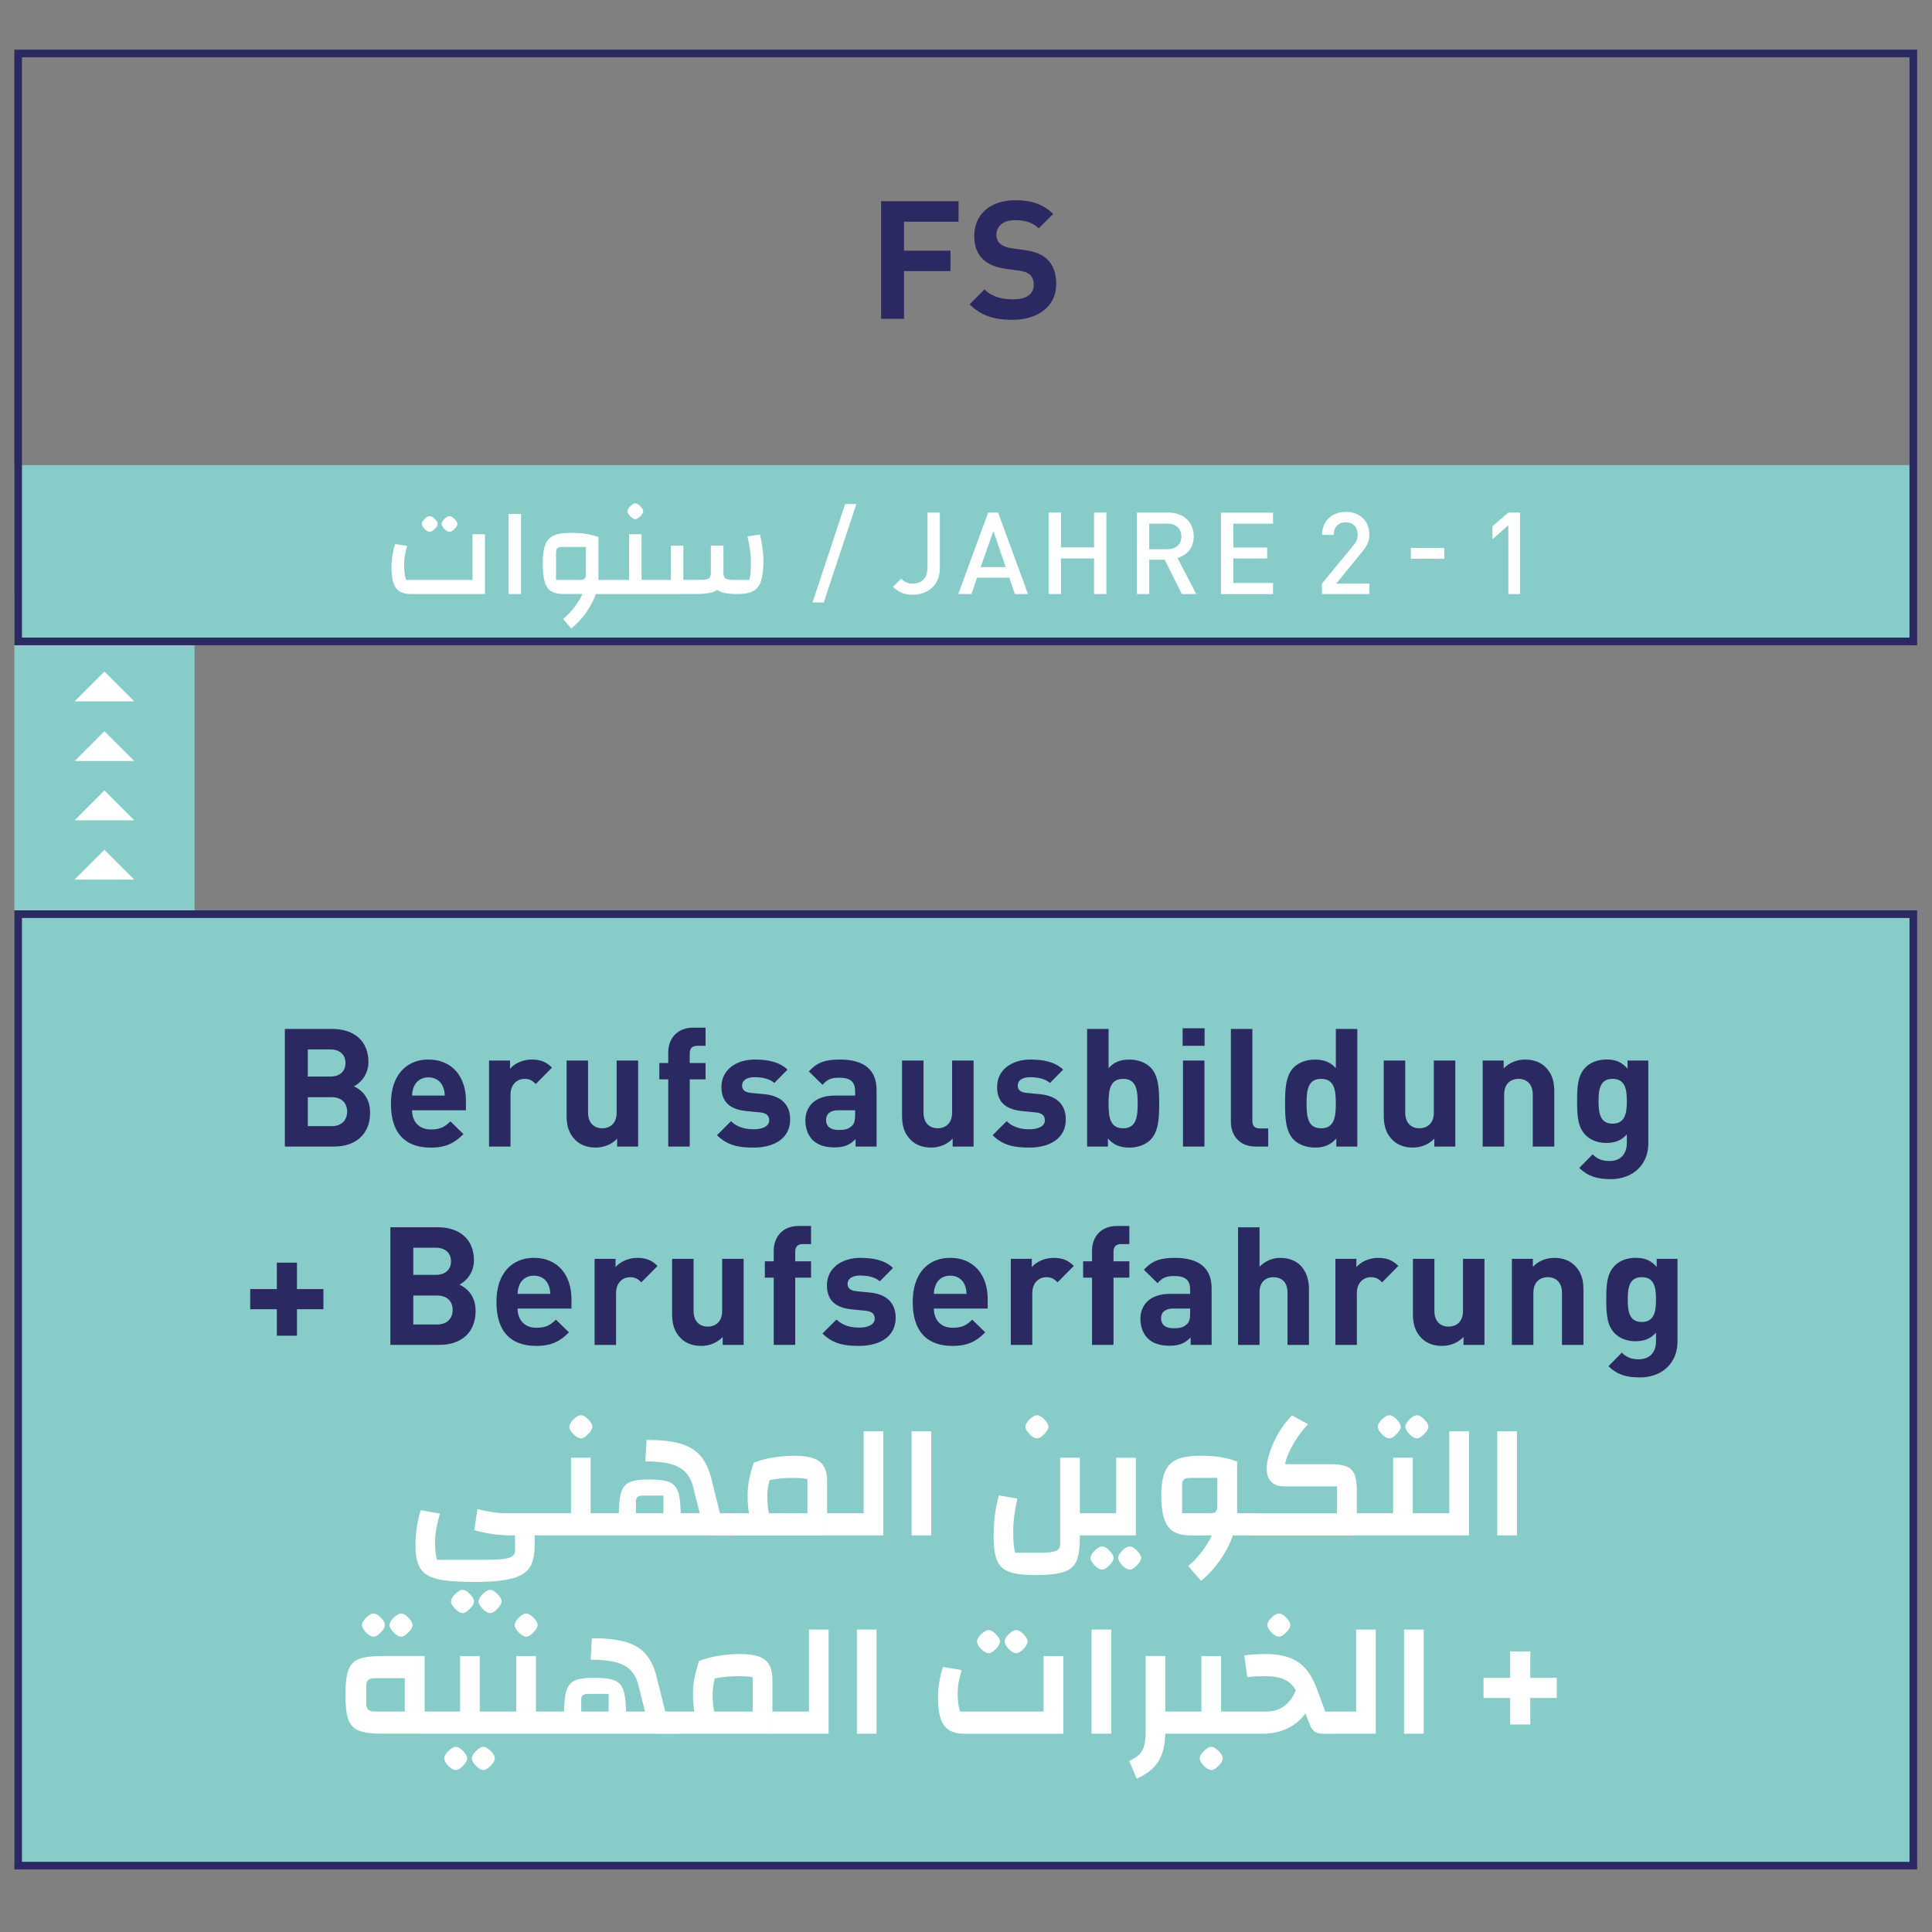 <?xml version="1.0" encoding="utf-8"?>
<!-- Generator: Adobe Illustrator 26.2.1, SVG Export Plug-In . SVG Version: 6.00 Build 0)  -->
<svg version="1.1" id="Ebene_1" xmlns="http://www.w3.org/2000/svg" xmlns:xlink="http://www.w3.org/1999/xlink" x="0px" y="0px"
	 viewBox="0 0 512 512" style="enable-background:new 0 0 512 512;" xml:space="preserve">
<rect x="0" y="0" width="512" height="512" fill="#808080" stroke="none"/>
<style type="text/css">
	.st0{fill:#6EC3BF;}
	.st1{fill:#A0D5D2;}
	.st2{fill:#87CCC8;}
	.st3{fill:#FFFFFF;}
	.st4{clip-path:url(#SVGID_00000024707670718182056690000010963798096022061244_);fill:#2B2961;}
	.st5{fill:#897DA2;}
	.st6{fill:#2B2961;}
	.st7{clip-path:url(#SVGID_00000118359180159837903840000018409092405431401133_);fill:#FFFFFF;}
	.st8{clip-path:url(#SVGID_00000118359180159837903840000018409092405431401133_);fill:#2B2961;}
	.st9{clip-path:url(#SVGID_00000009571376009143499810000002099963799803230398_);fill:#FFFFFF;}
	.st10{clip-path:url(#SVGID_00000009571376009143499810000002099963799803230398_);fill:#6EC3BF;}
	.st11{fill:#9D9D9C;}
	.st12{fill:#D0D0D0;}
	.st13{clip-path:url(#SVGID_00000116232232383237359040000011612291277689101463_);fill:#FFFFFF;}
	.st14{clip-path:url(#SVGID_00000124855354843957197520000012623154410430714269_);fill:#2B2961;}
	.st15{clip-path:url(#SVGID_00000124855354843957197520000012623154410430714269_);fill:#FFFFFF;}
	.st16{fill:#97D1CE;}
	.st17{clip-path:url(#SVGID_00000124858689495511132460000012551060317933067933_);fill:#2B2961;}
	.st18{clip-path:url(#SVGID_00000139992534126405538670000010530931736012971162_);fill:#2B2961;}
	.st19{clip-path:url(#SVGID_00000036946493533056859880000012085589655608794303_);fill:#FFFFFF;}
	.st20{clip-path:url(#SVGID_00000036946493533056859880000012085589655608794303_);fill:#2B2961;}
	.st21{clip-path:url(#SVGID_00000087387581282446169910000000833220252723575941_);fill:#2B2961;}
	.st22{clip-path:url(#SVGID_00000010274670850145249460000012489303715497229998_);fill:#2B2961;}
	.st23{clip-path:url(#SVGID_00000010274670850145249460000012489303715497229998_);fill:#FFFFFF;}
	.st24{clip-path:url(#SVGID_00000163760127437214168510000014481418208542212997_);fill:#FFFFFF;}
	.st25{clip-path:url(#SVGID_00000044152078638205693920000015856020822622126497_);fill:#6EC3BF;}
	.st26{clip-path:url(#SVGID_00000018922702996002763820000013798196746530635704_);fill:#2B2961;}
	.st27{clip-path:url(#SVGID_00000018922702996002763820000013798196746530635704_);fill:#1D1D1B;}
	.st28{clip-path:url(#SVGID_00000018922702996002763820000013798196746530635704_);fill:#FFFFFF;}
	.st29{clip-path:url(#SVGID_00000112626008676972353920000016753519938680667065_);fill:#2B2961;}
	.st30{clip-path:url(#SVGID_00000014600135911523720590000006785403153873451180_);fill:#2B2961;}
	.st31{clip-path:url(#SVGID_00000014600135911523720590000006785403153873451180_);fill:#FFFFFF;}
	.st32{clip-path:url(#SVGID_00000028293675378419629590000013855074636739432635_);fill:#2B2961;}
	.st33{clip-path:url(#SVGID_00000103267408300175369960000011432624240289687434_);fill:#2B2961;}
	.st34{clip-path:url(#SVGID_00000103267408300175369960000011432624240289687434_);fill:#6EC3BF;}
	.st35{clip-path:url(#SVGID_00000119090204069688576120000014649118937183863720_);fill:#2B2961;}
	.st36{clip-path:url(#SVGID_00000168827237386641960560000002729017746747141521_);fill:#2B2961;}
	.st37{clip-path:url(#SVGID_00000007400817182363516880000001320252674181393298_);fill:#2B2961;}
	.st38{clip-path:url(#SVGID_00000031204593206551517460000000867999276381255046_);fill:#2B2961;}
	.st39{clip-path:url(#SVGID_00000155866009125257617690000015251188229635711643_);fill:#6EC3BF;}
	.st40{clip-path:url(#SVGID_00000083802181104195288520000015435890209030575803_);fill:#6EC3BF;}
	.st41{clip-path:url(#SVGID_00000063613944580693532340000005586546582964084153_);fill:#6EC3BF;}
	.st42{clip-path:url(#SVGID_00000072959917643103459170000017522593619335762080_);fill:#6EC3BF;}
	.st43{clip-path:url(#SVGID_00000115516397180249604240000010263290970623974024_);fill:#2B2961;}
	.st44{clip-path:url(#SVGID_00000016767660955676408210000003473624081736015242_);fill:#2B2961;}
	.st45{clip-path:url(#SVGID_00000057853815858191455390000007985635820816927656_);fill:#2B2961;}
	.st46{clip-path:url(#SVGID_00000034068166336170979030000012107222798863348887_);fill:#2B2961;}
	.st47{clip-path:url(#SVGID_00000034068166336170979030000012107222798863348887_);fill:#FFFFFF;}
	.st48{clip-path:url(#SVGID_00000003096393062413163930000016429503165752353415_);fill:#FFFFFF;}
	.st49{clip-path:url(#SVGID_00000027572948989728705290000005069664584755379387_);fill:#2B2961;}
	.st50{clip-path:url(#SVGID_00000112594763984655583750000013809754379414128561_);fill:#2B2961;}
	.st51{clip-path:url(#SVGID_00000112594763984655583750000013809754379414128561_);fill:#FFFFFF;}
	.st52{clip-path:url(#SVGID_00000038379970056081908410000000853084110792779195_);fill:#2B2961;}
	.st53{clip-path:url(#SVGID_00000038379970056081908410000000853084110792779195_);fill:#2C265F;}
	.st54{clip-path:url(#SVGID_00000165925572642293058850000004040872700000308364_);fill:#FFFFFF;}
	.st55{clip-path:url(#SVGID_00000018915326804981470730000003391922539030577302_);fill:#2B2961;}
	.st56{clip-path:url(#SVGID_00000027605445619794809670000016468827277542867087_);fill:#FFFFFF;}
	.st57{clip-path:url(#SVGID_00000091009999298298757660000010155245402639471790_);fill:#2B2961;}
	.st58{clip-path:url(#SVGID_00000137818089632206508520000011535650989523643784_);fill:#FFFFFF;}
	.st59{clip-path:url(#SVGID_00000131356419575191001830000006677476515483315898_);fill:#2B2961;}
	.st60{clip-path:url(#SVGID_00000131356419575191001830000006677476515483315898_);fill:#FFFFFF;}
	.st61{clip-path:url(#SVGID_00000046299119019117542090000003143159660177961095_);fill:#2B2961;}
	.st62{clip-path:url(#SVGID_00000013158879205190631340000004708123714087415739_);fill:#FFFFFF;}
	.st63{clip-path:url(#SVGID_00000134935256756165400790000015492947296677119383_);fill:#2B2961;}
	.st64{clip-path:url(#SVGID_00000131338836470398126650000013410066328537775037_);fill:#FFFFFF;}
	.st65{clip-path:url(#SVGID_00000131338836470398126650000013410066328537775037_);fill:#2B2961;}
	.st66{clip-path:url(#SVGID_00000167394090528455275760000003629689926121231768_);fill:#2B2961;}
	.st67{clip-path:url(#SVGID_00000167394090528455275760000003629689926121231768_);fill:#6EC3BF;}
	.st68{clip-path:url(#SVGID_00000167394090528455275760000003629689926121231768_);fill:#FFFFFF;}
	.st69{clip-path:url(#SVGID_00000119815147081768080740000008705659478608776604_);fill:#2B2961;}
	.st70{clip-path:url(#SVGID_00000142175541128200708740000007139453598579196037_);fill:#2B2961;}
	.st71{clip-path:url(#SVGID_00000160180683389523519050000004656069758921379742_);fill:#2B2961;}
	.st72{clip-path:url(#SVGID_00000037671284502561248610000012884770687857401009_);fill:#2B2961;}
	.st73{clip-path:url(#SVGID_00000119805941820908206950000013964466877544721566_);fill:#2B2961;}
	.st74{clip-path:url(#SVGID_00000124145878791374063850000004565654893347595428_);fill:#FFFFFF;}
	.st75{clip-path:url(#SVGID_00000124145878791374063850000004565654893347595428_);fill:#6EC3BF;}
	.st76{clip-path:url(#SVGID_00000091695690086074848240000018131450196233470110_);fill:#2B2961;}
	.st77{clip-path:url(#SVGID_00000145033266638293110350000006863816511113913006_);fill:#2B2961;}
	.st78{clip-path:url(#SVGID_00000145033266638293110350000006863816511113913006_);fill:#FFFFFF;}
	.st79{clip-path:url(#SVGID_00000072268002648167839850000002859551836559004848_);fill:#2B2961;}
	.st80{clip-path:url(#SVGID_00000179637646190133901920000006508684815643758742_);fill:#FFFFFF;}
	.st81{clip-path:url(#SVGID_00000079458318002273278260000010238275872835344813_);fill:#2B2961;}
	.st82{clip-path:url(#SVGID_00000078031261052529498160000011375571321801951423_);fill:#2B2961;}
	.st83{clip-path:url(#SVGID_00000063622791941558109060000015516899410951845298_);fill:#2B2961;}
	.st84{clip-path:url(#SVGID_00000102541550474540865500000016940323873304205975_);fill:#FFFFFF;}
	.st85{clip-path:url(#SVGID_00000122718288879638668520000012663581770878708667_);fill:#FFFFFF;}
	.st86{clip-path:url(#SVGID_00000143580755117797590510000013517492348066137007_);fill:#2B2961;}
	.st87{clip-path:url(#SVGID_00000075151898464719666230000007202505924010136479_);fill:#2B2961;}
	.st88{clip-path:url(#SVGID_00000075151898464719666230000007202505924010136479_);fill:#FFFFFF;}
	.st89{clip-path:url(#SVGID_00000055691104955437101000000003759969188750421909_);fill:#2B2961;}
	.st90{clip-path:url(#SVGID_00000171718706586870626890000005093991374039871152_);fill:#FFFFFF;}
	.st91{clip-path:url(#SVGID_00000170981659368554675710000005246739738670347907_);fill:#6EC3BF;}
	.st92{clip-path:url(#SVGID_00000170981659368554675710000005246739738670347907_);fill:#2B2961;}
	.st93{clip-path:url(#SVGID_00000139264244273061756910000000364650252730303872_);fill:#6EC3BF;}
	.st94{clip-path:url(#SVGID_00000059291161965519564360000018083789711929331639_);fill:#2B2961;}
	.st95{clip-path:url(#SVGID_00000094598255430450721880000012414605808262136722_);fill:#2B2961;}
	.st96{clip-path:url(#SVGID_00000114775580796982734260000017857110052772074120_);fill:#2B2961;}
	.st97{clip-path:url(#SVGID_00000038385229575296866740000005066993334337546421_);fill:#2B2961;}
	.st98{clip-path:url(#SVGID_00000037650304041345454130000007955447342894765984_);fill:#2B2961;}
	.st99{clip-path:url(#SVGID_00000037650304041345454130000007955447342894765984_);fill:#6EC3BF;}
	.st100{clip-path:url(#SVGID_00000026872980862844947110000016835498800783956155_);fill:#2B2961;}
	.st101{clip-path:url(#SVGID_00000072255173200457457570000005035676081226815148_);fill:#2B2961;}
	.st102{clip-path:url(#SVGID_00000072255173200457457570000005035676081226815148_);fill:#6EC3BF;}
	.st103{clip-path:url(#SVGID_00000108272852451552098260000012063138545789223830_);fill:#2B2961;}
	.st104{clip-path:url(#SVGID_00000046323772786998184320000012230535058712682681_);fill:#FFFFFF;}
	.st105{clip-path:url(#SVGID_00000046323772786998184320000012230535058712682681_);fill:#2B2961;}
	.st106{clip-path:url(#SVGID_00000049191498350974909600000005760618071915786917_);fill:#6EC3BF;}
	.st107{clip-path:url(#SVGID_00000183931388382986660080000009185657926088133562_);fill:#2B2961;}
	.st108{clip-path:url(#SVGID_00000015344769818384374630000004616969334525242032_);fill:#2B2961;}
	.st109{clip-path:url(#SVGID_00000015344769818384374630000004616969334525242032_);fill:#FFFFFF;}
	.st110{clip-path:url(#SVGID_00000029021858147173280750000008390829870116619394_);fill:#6EC3BF;}
	.st111{clip-path:url(#SVGID_00000043456048033041094630000003943756701140179595_);fill:#2B2961;}
	.st112{clip-path:url(#SVGID_00000050627461918441948230000000513470655526126762_);fill:#2B2961;}
	.st113{clip-path:url(#SVGID_00000050627461918441948230000000513470655526126762_);fill:#6EC3BF;}
	.st114{clip-path:url(#SVGID_00000132790312412118422120000012779430573674815129_);fill:#2B2961;}
	.st115{clip-path:url(#SVGID_00000152247868126723882410000015767108243567601326_);fill:#6EC3BF;}
	.st116{clip-path:url(#SVGID_00000152247868126723882410000015767108243567601326_);fill:#2B2961;}
	.st117{clip-path:url(#SVGID_00000027593353791133178800000008827162086794379675_);fill:#2B2961;}
	.st118{clip-path:url(#SVGID_00000098206357800100264410000009158559858164299932_);fill:#FFFFFF;}
	.st119{clip-path:url(#SVGID_00000098206357800100264410000009158559858164299932_);}
	.st120{clip-path:url(#SVGID_00000058580422849730679490000011011309764845070761_);fill:#2B2961;}
	.st121{clip-path:url(#SVGID_00000098206357800100264410000009158559858164299932_);fill:#6EC3BF;}
	.st122{clip-path:url(#SVGID_00000037668725443899603950000010746390446896379540_);fill:#2B2961;}
	.st123{clip-path:url(#SVGID_00000098206357800100264410000009158559858164299932_);fill:#2B2961;}
	.st124{clip-path:url(#SVGID_00000062173599978331018040000017542994028846123447_);fill:#2B2961;}
	.st125{clip-path:url(#SVGID_00000005237649098303786980000007619885681824542386_);fill:#2B2961;}
	.st126{clip-path:url(#SVGID_00000169551500698723916310000018418384428044517815_);}
	.st127{clip-path:url(#SVGID_00000130621106413853003990000001172386392981503161_);}
	.st128{clip-path:url(#SVGID_00000073684082499610044620000007062590355369192624_);fill:#FFFFFF;}
	.st129{clip-path:url(#SVGID_00000070806819311637290920000012618442839354435757_);fill:#2B2961;}
	.st130{clip-path:url(#SVGID_00000124850311645289505720000004288704343741647000_);fill:#2B2961;}
	.st131{clip-path:url(#SVGID_00000124850311645289505720000004288704343741647000_);fill:#6EC3BF;}
	.st132{clip-path:url(#SVGID_00000124850311645289505720000004288704343741647000_);fill:#FFFFFF;}
	.st133{clip-path:url(#SVGID_00000173145333975722159140000011444828905398342546_);fill:#2B2961;}
	.st134{clip-path:url(#SVGID_00000173145333975722159140000011444828905398342546_);fill:#6EC3BF;}
	.st135{clip-path:url(#SVGID_00000164516308426000823670000001532713726351854762_);fill:#2B2961;}
	.st136{clip-path:url(#SVGID_00000145780684617789636220000014194652180170437033_);fill:#6EC3BF;}
	.st137{clip-path:url(#SVGID_00000145780684617789636220000014194652180170437033_);fill:#FFFFFF;}
	.st138{clip-path:url(#SVGID_00000130648197918860796740000012914867877011776166_);fill:#2B2961;}
	.st139{clip-path:url(#SVGID_00000130648197918860796740000012914867877011776166_);fill:#6EC3BF;}
	.st140{clip-path:url(#SVGID_00000085237954245267771010000010170317875294431645_);fill:#2B2961;}
	.st141{clip-path:url(#SVGID_00000181794400915604128440000011542809669516479923_);fill:#2B2961;}
	.st142{clip-path:url(#SVGID_00000181794400915604128440000011542809669516479923_);fill:#FFFFFF;}
	.st143{clip-path:url(#SVGID_00000036243792806175336690000014422218421061847192_);fill:#2B2961;}
	.st144{clip-path:url(#SVGID_00000146474521882858513890000013751346485707837343_);fill:#FFFFFF;}
	.st145{clip-path:url(#SVGID_00000118373393757385584800000007644701146413978033_);fill:#2B2961;}
	.st146{clip-path:url(#SVGID_00000113326268043088391240000012382839502372108991_);fill:#2B2961;}
	.st147{clip-path:url(#SVGID_00000113326268043088391240000012382839502372108991_);fill:#FFFFFF;}
	.st148{clip-path:url(#SVGID_00000040560678620539213460000011322041430661645464_);fill:#2B2961;}
	.st149{clip-path:url(#SVGID_00000137091415143798151670000012381339944149506446_);fill:#2B2961;}
	.st150{clip-path:url(#SVGID_00000137091415143798151670000012381339944149506446_);fill:#FFFFFF;}
	.st151{clip-path:url(#SVGID_00000179620479262575861650000017483219908241390526_);fill:#2B2961;}
	.st152{clip-path:url(#SVGID_00000179620479262575861650000017483219908241390526_);fill:#6EC3BF;}
	.st153{clip-path:url(#SVGID_00000089568329035710702570000016803017986874940584_);fill:#1D1D1B;}
	.st154{clip-path:url(#SVGID_00000089568329035710702570000016803017986874940584_);fill:#2B2961;}
	.st155{clip-path:url(#SVGID_00000089568329035710702570000016803017986874940584_);fill:#FFFFFF;}
	.st156{clip-path:url(#SVGID_00000145039000281091065920000010515385066404626589_);fill:#2B2961;}
	.st157{clip-path:url(#SVGID_00000034081453952112190560000013397118390489298841_);fill:#2B2961;}
	.st158{clip-path:url(#SVGID_00000019648405512291816490000010124891952261107880_);fill:#2B2961;}
	.st159{clip-path:url(#SVGID_00000019648405512291816490000010124891952261107880_);fill:#FFFFFF;}
	.st160{clip-path:url(#SVGID_00000019648405512291816490000010124891952261107880_);fill:#6EC3BF;}
	.st161{clip-path:url(#SVGID_00000052803501910989588000000001644663683870522523_);fill:#2B2961;}
	.st162{clip-path:url(#SVGID_00000111150696744091940600000016824926811790293660_);fill:#2B2961;}
	.st163{clip-path:url(#SVGID_00000078753202929955699880000010865062702002879648_);fill:#2B2961;}
	.st164{clip-path:url(#SVGID_00000127763522153717624190000004788990023086787213_);fill:#2B2961;}
	.st165{clip-path:url(#SVGID_00000127763522153717624190000004788990023086787213_);fill:#FFFFFF;}
	.st166{clip-path:url(#SVGID_00000047773387552041485310000014635753344262653072_);fill:#2B2961;}
	.st167{clip-path:url(#SVGID_00000047773387552041485310000014635753344262653072_);fill:#FFFFFF;}
	.st168{clip-path:url(#SVGID_00000176025482652866924330000011529434555210598058_);fill:#2B2961;}
	.st169{clip-path:url(#SVGID_00000178178032881438271330000010617771600751864500_);fill:#2B2961;}
	.st170{clip-path:url(#SVGID_00000178178032881438271330000010617771600751864500_);fill:#FFFFFF;}
	.st171{clip-path:url(#SVGID_00000070824912956644435260000012253031576886031235_);fill:#2B2961;}
	.st172{clip-path:url(#SVGID_00000102505501571830512930000016610564057564133509_);fill:#FFFFFF;}
	.st173{clip-path:url(#SVGID_00000048464802145978093520000017165690329346267029_);fill:#2B2961;}
	.st174{clip-path:url(#SVGID_00000048464802145978093520000017165690329346267029_);fill:#6EC3BF;}
	.st175{clip-path:url(#SVGID_00000137827572569463607120000015019393368343788185_);fill:#2B2961;}
	.st176{clip-path:url(#SVGID_00000135649630529960008540000006021394470862592177_);fill:#2B2961;}
	.st177{clip-path:url(#SVGID_00000158742098173580501480000010435154117327746204_);fill:#FFFFFF;}
	.st178{clip-path:url(#SVGID_00000132069747150603833430000014060429845463313075_);fill:#6EC3BF;}
	.st179{clip-path:url(#SVGID_00000132069747150603833430000014060429845463313075_);fill:#2B2961;}
	.st180{clip-path:url(#SVGID_00000019655125866202240950000011588595665124638349_);fill:#6EC3BF;}
	.st181{clip-path:url(#SVGID_00000014603166472787949020000007698223569313657729_);fill:#2B2961;}
	.st182{clip-path:url(#SVGID_00000057150088914828582550000014893877459539269046_);fill:#6EC3BF;}
	.st183{clip-path:url(#SVGID_00000057150088914828582550000014893877459539269046_);fill:#2B2961;}
	.st184{clip-path:url(#SVGID_00000128457583712179715180000005145384189143329437_);fill:#2B2961;}
	.st185{clip-path:url(#SVGID_00000021797753981569806080000012694419161689372064_);fill:#2B2961;}
	.st186{clip-path:url(#SVGID_00000051382360661415705340000007011596030746406793_);fill:#2B2961;}
	.st187{clip-path:url(#SVGID_00000155129485235226577610000001139908887076739517_);fill:#2B2961;}
	.st188{clip-path:url(#SVGID_00000060017242052422575690000009681523346447178173_);fill:#2B2961;}
	.st189{clip-path:url(#SVGID_00000063591494828592584980000009071525701115989396_);fill:#6EC3BF;}
	.st190{clip-path:url(#SVGID_00000063591494828592584980000009071525701115989396_);fill:#2B2961;}
	.st191{clip-path:url(#SVGID_00000145775085756117582520000013747563446364927648_);fill:#6EC3BF;}
	.st192{clip-path:url(#SVGID_00000145775085756117582520000013747563446364927648_);fill:#2B2961;}
	.st193{clip-path:url(#SVGID_00000098178840812022103990000012240140920366363026_);fill:#2B2961;}
	.st194{clip-path:url(#SVGID_00000016072578847122905170000005086109840285777307_);fill:#2B2961;}
	.st195{clip-path:url(#SVGID_00000168097516795160816450000006088584570160666023_);fill:#2B2961;}
	.st196{clip-path:url(#SVGID_00000045605783835159076120000010351380245145984160_);fill:#FFFFFF;}
	.st197{clip-path:url(#SVGID_00000043449482882318724530000004865203606682146489_);fill:#2B2961;}
	.st198{clip-path:url(#SVGID_00000133529404736060854520000009770446271128201406_);fill:#2B2961;}
	.st199{clip-path:url(#SVGID_00000133529404736060854520000009770446271128201406_);fill:#6EC3BF;}
	.st200{clip-path:url(#SVGID_00000139992087390276513460000017777754933537097145_);fill:#2B2961;}
	.st201{clip-path:url(#SVGID_00000150075140993706720520000003904625238577010573_);fill:#2B2961;}
	.st202{clip-path:url(#SVGID_00000138546479831677572600000011508664337652623493_);fill:#6EC3BF;}
	.st203{clip-path:url(#SVGID_00000138546479831677572600000011508664337652623493_);fill:#2B2961;}
	.st204{clip-path:url(#SVGID_00000064321773086157464140000013566466353870722958_);fill:#6EC3BF;}
	.st205{clip-path:url(#SVGID_00000064321773086157464140000013566466353870722958_);fill:#2B2961;}
	.st206{clip-path:url(#SVGID_00000013168000275977994490000000920233978052906128_);fill:#2B2961;}
	.st207{clip-path:url(#SVGID_00000047769634876297406010000000744032684415381922_);fill:#2B2961;}
	.st208{clip-path:url(#SVGID_00000047769634876297406010000000744032684415381922_);fill:#6EC3BF;}
	.st209{clip-path:url(#SVGID_00000035489285532251607990000004628197230805428616_);fill:#2B2961;}
	.st210{clip-path:url(#SVGID_00000035489285532251607990000004628197230805428616_);fill:#6EC3BF;}
	.st211{clip-path:url(#SVGID_00000008835245067679745390000018146910846746182591_);fill:#2B2961;}
	.st212{clip-path:url(#SVGID_00000008835245067679745390000018146910846746182591_);fill:#6EC3BF;}
	.st213{clip-path:url(#SVGID_00000133489943016425926180000008225824878610841005_);fill:#2B2961;}
	.st214{clip-path:url(#SVGID_00000134236413252991989080000002467643787136285321_);fill:#6EC3BF;}
	.st215{clip-path:url(#SVGID_00000134236413252991989080000002467643787136285321_);fill:#2B2961;}
	.st216{clip-path:url(#SVGID_00000130625821068636825460000011758941703528183968_);fill:#6EC3BF;}
	.st217{clip-path:url(#SVGID_00000130625821068636825460000011758941703528183968_);fill:#2B2961;}
	.st218{clip-path:url(#SVGID_00000168102592456387018630000015516547282435666620_);fill:#FFFFFF;}
	.st219{clip-path:url(#SVGID_00000168102592456387018630000015516547282435666620_);fill:#2B2961;}
	.st220{clip-path:url(#SVGID_00000005234171803593095330000016603300920232702643_);fill:#FFFFFF;}
	.st221{clip-path:url(#SVGID_00000005234171803593095330000016603300920232702643_);fill:#2B2961;}
	.st222{clip-path:url(#SVGID_00000175294046482348098140000015021643683826865586_);fill:#FFFFFF;}
	.st223{clip-path:url(#SVGID_00000175294046482348098140000015021643683826865586_);fill:#2B2961;}
	.st224{clip-path:url(#SVGID_00000055699512423183396760000002703429027136989824_);fill:#6EC3BF;}
	.st225{clip-path:url(#SVGID_00000055699512423183396760000002703429027136989824_);fill:#2B2961;}
	.st226{clip-path:url(#SVGID_00000020380225930113048280000002798359398583700398_);fill:#2B2961;}
	.st227{clip-path:url(#SVGID_00000020380225930113048280000002798359398583700398_);fill:#6EC3BF;}
	.st228{clip-path:url(#SVGID_00000165915289761354378990000017770137343119961483_);fill:#2B2961;}
	.st229{clip-path:url(#SVGID_00000036222409340720405120000010448016788316931774_);fill:#6EC3BF;}
	.st230{clip-path:url(#SVGID_00000036222409340720405120000010448016788316931774_);fill:#2B2961;}
	.st231{clip-path:url(#SVGID_00000132774032319987197260000000406530821771798206_);fill:#2B2961;}
	.st232{clip-path:url(#SVGID_00000181770094500105003920000003185289266176881800_);fill:#2B2961;}
	.st233{clip-path:url(#SVGID_00000181770094500105003920000003185289266176881800_);fill:#6EC3BF;}
	.st234{clip-path:url(#SVGID_00000152243127612061564360000002906912973607079848_);fill:#2B2961;}
	.st235{clip-path:url(#SVGID_00000080181975105846282990000005097915668642514843_);fill:#FFFFFF;}
	.st236{clip-path:url(#SVGID_00000080181975105846282990000005097915668642514843_);fill:#2B2961;}
	.st237{fill:#2C265F;}
	.st238{clip-path:url(#SVGID_00000008831479813073160410000013882187621552556693_);fill:#2B2961;}
	.st239{clip-path:url(#SVGID_00000008831479813073160410000013882187621552556693_);fill:#6EC3BF;}
	.st240{fill:#61B87A;}
	.st241{clip-path:url(#SVGID_00000123411822918470862230000008473838891068966320_);fill:#2B2961;}
	.st242{clip-path:url(#SVGID_00000014603725551012374800000008962422020352533403_);fill:#2B2961;}
	.st243{clip-path:url(#SVGID_00000139976987002297738020000006435154826125249947_);fill:#2B2961;}
	.st244{clip-path:url(#SVGID_00000062901991936138555880000012233812245572959370_);fill:#2B2961;}
	.st245{clip-path:url(#SVGID_00000062901991936138555880000012233812245572959370_);fill:#61B87A;}
	.st246{clip-path:url(#SVGID_00000062901991936138555880000012233812245572959370_);fill:#FFFFFF;}
	.st247{clip-path:url(#SVGID_00000166671653793317910060000002847711522456312754_);fill:#2B2961;}
	.st248{clip-path:url(#SVGID_00000166671653793317910060000002847711522456312754_);fill:#61B87A;}
	.st249{clip-path:url(#SVGID_00000039097739800553268670000007503200047420392856_);fill:#2B2961;}
	.st250{clip-path:url(#SVGID_00000106835160578440727870000005292901072886198709_);fill:#6EC3BF;}
	.st251{clip-path:url(#SVGID_00000106835160578440727870000005292901072886198709_);fill:#2B2961;}
	.st252{clip-path:url(#SVGID_00000034059316788026158350000005762057499590886046_);fill:#2B2961;}
	.st253{clip-path:url(#SVGID_00000034059316788026158350000005762057499590886046_);fill:#6EC3BF;}
	.st254{clip-path:url(#SVGID_00000062896620817001461260000011423014850606559136_);fill:#2B2961;}
	.st255{clip-path:url(#SVGID_00000062896620817001461260000011423014850606559136_);fill:#6EC3BF;}
</style>
<g>
	<rect x="3.8" y="157.56" class="st2" width="47.75" height="336.48"/>
	<rect x="4.81" y="242.26" class="st2" width="502.24" height="252.16"/>
	<g>
		<defs>
			<rect id="SVGID_00000010274760895237533770000014570155752973922697_" x="-26.52" y="-10.42" width="564.9" height="505.85"/>
		</defs>
		<clipPath id="SVGID_00000137820539644731098860000003370512919394270113_">
			<use xlink:href="#SVGID_00000010274760895237533770000014570155752973922697_"  style="overflow:visible;"/>
		</clipPath>
		<path style="clip-path:url(#SVGID_00000137820539644731098860000003370512919394270113_);fill:#2B2961;" d="M508.06,495.43H3.8
			V241.25h504.26V495.43z M5.82,493.41h500.22V243.28H5.82V493.41z"/>
		<path style="clip-path:url(#SVGID_00000137820539644731098860000003370512919394270113_);fill:#2B2961;" d="M438.86,344.38
			c0,3.02-0.39,5.96-3.77,5.96c-3.37,0-3.72-2.94-3.72-5.96c0-3.03,0.35-5.92,3.72-5.92C438.47,338.46,438.86,341.35,438.86,344.38
			 M444.55,355.58v-21.98h-5.51v2.14c-1.58-1.75-3.15-2.41-5.57-2.41c-2.23,0-4.2,0.74-5.47,2.01c-2.15,2.14-2.32,5.03-2.32,9.02
			c0,3.99,0.18,6.92,2.32,9.07c1.27,1.27,3.19,2.01,5.43,2.01c2.23,0,3.94-0.61,5.43-2.27v2.32c0,2.32-1.18,4.74-4.6,4.74
			c-1.93,0-3.2-0.53-4.47-1.76l-3.54,3.59c2.36,2.27,4.77,2.97,8.27,2.97C440.65,365.04,444.55,361.06,444.55,355.58 M419.63,356.42
			v-14.58c0-2.5-0.48-4.64-2.32-6.48c-1.27-1.27-3.11-2.01-5.38-2.01c-2.11,0-4.21,0.78-5.7,2.36v-2.1h-5.56v22.81h5.69v-13.8
			c0-3.11,2.01-4.16,3.81-4.16c1.8,0,3.77,1.05,3.77,4.16v13.8H419.63z M393.4,356.42v-22.81h-5.69v13.8c0,3.11-2.01,4.16-3.81,4.16
			c-1.8,0-3.77-1.05-3.77-4.16v-13.8h-5.69v14.58c0,2.5,0.48,4.64,2.32,6.48c1.27,1.27,3.11,2.01,5.38,2.01
			c2.1,0,4.21-0.79,5.7-2.36v2.1H393.4z M370.58,335.49c-1.58-1.58-3.15-2.14-5.39-2.14c-2.45,0-4.64,1.14-5.74,2.45v-2.19h-5.56
			v22.81h5.69v-13.75c0-2.89,1.93-4.2,3.68-4.2c1.4,0,2.15,0.48,3.02,1.36L370.58,335.49z M346.89,356.42v-14.76
			c0-4.81-2.62-8.31-7.62-8.31c-2.01,0-3.94,0.78-5.48,2.36v-10.46h-5.69v31.17h5.69v-13.93c0-2.98,1.88-4.03,3.68-4.03
			c1.8,0,3.73,1.01,3.73,4.03v13.93H346.89z M315.41,348.01c0,1.4-0.22,2.32-0.84,2.89c-1.01,0.97-2.01,1.1-3.59,1.1
			c-2.24,0-3.29-1.05-3.29-2.63c0-1.62,1.14-2.59,3.2-2.59h4.51V348.01z M321.09,356.42V341.4c0-5.34-3.32-8.05-9.72-8.05
			c-3.81,0-6,0.7-8.23,3.15l3.63,3.55c1.18-1.36,2.19-1.89,4.38-1.89c3.02,0,4.25,1.09,4.25,3.59v1.14h-5.39
			c-5.3,0-7.79,2.97-7.79,6.61c0,2.01,0.65,3.85,1.88,5.12c1.36,1.35,3.24,2.01,5.82,2.01c2.63,0,4.08-0.66,5.61-2.19v1.97H321.09z
			 M299.29,338.59v-4.33h-4.2v-2.5c0-1.32,0.61-2.06,1.97-2.06h2.23v-4.81h-3.24c-4.64,0-6.65,3.28-6.65,6.52v2.85h-2.36v4.33h2.36
			v17.82h5.69v-17.82H299.29z M284.57,335.49c-1.58-1.58-3.15-2.14-5.39-2.14c-2.45,0-4.64,1.14-5.74,2.45v-2.19h-5.56v22.81h5.69
			v-13.75c0-2.89,1.93-4.2,3.68-4.2c1.4,0,2.15,0.48,3.02,1.36L284.57,335.49z M256.15,342.89h-8.67c0.04-1.01,0.18-1.62,0.53-2.46
			c0.61-1.36,1.88-2.37,3.81-2.37c1.93,0,3.2,1.01,3.81,2.37C255.97,341.27,256.1,341.88,256.15,342.89 M261.75,346.78v-2.54
			c0-6.27-3.59-10.9-9.94-10.9c-5.91,0-9.93,4.2-9.93,11.65c0,9.24,5.16,11.69,10.55,11.69c4.12,0,6.35-1.27,8.67-3.59l-3.46-3.37
			c-1.45,1.45-2.67,2.15-5.17,2.15c-3.2,0-4.99-2.15-4.99-5.09H261.75z M237.36,349.24c0-3.85-2.28-6.26-6.79-6.7l-3.59-0.35
			c-2.01-0.18-2.36-1.14-2.36-1.97c0-1.14,0.96-2.19,3.24-2.19c1.97,0,3.99,0.35,5.3,1.53l3.5-3.54c-2.19-2.06-5.17-2.67-8.71-2.67
			c-4.64,0-8.8,2.54-8.8,7.26c0,4.21,2.54,6,6.66,6.4l3.59,0.35c1.8,0.18,2.41,0.96,2.41,2.1c0,1.71-2.06,2.37-4.03,2.37
			c-1.75,0-4.2-0.26-6.09-2.15l-3.72,3.72c2.89,2.89,6.13,3.28,9.72,3.28C233.07,356.68,237.36,354.27,237.36,349.24 M214.94,338.59
			v-4.33h-4.2v-2.5c0-1.32,0.61-2.06,1.97-2.06h2.23v-4.81h-3.24c-4.64,0-6.65,3.28-6.65,6.52v2.85h-2.36v4.33h2.36v17.82h5.69
			v-17.82H214.94z M197.07,356.42v-22.81h-5.69v13.8c0,3.11-2.01,4.16-3.81,4.16c-1.8,0-3.77-1.05-3.77-4.16v-13.8h-5.69v14.58
			c0,2.5,0.48,4.64,2.32,6.48c1.27,1.27,3.11,2.01,5.39,2.01c2.1,0,4.21-0.79,5.7-2.36v2.1H197.07z M174.26,335.49
			c-1.58-1.58-3.15-2.14-5.39-2.14c-2.45,0-4.64,1.14-5.74,2.45v-2.19h-5.56v22.81h5.69v-13.75c0-2.89,1.93-4.2,3.68-4.2
			c1.4,0,2.15,0.48,3.02,1.36L174.26,335.49z M145.83,342.89h-8.67c0.04-1.01,0.18-1.62,0.53-2.46c0.61-1.36,1.88-2.37,3.81-2.37
			s3.2,1.01,3.81,2.37C145.66,341.27,145.79,341.88,145.83,342.89 M151.44,346.78v-2.54c0-6.27-3.59-10.9-9.94-10.9
			c-5.91,0-9.94,4.2-9.94,11.65c0,9.24,5.16,11.69,10.55,11.69c4.12,0,6.35-1.27,8.67-3.59l-3.46-3.37
			c-1.45,1.45-2.67,2.15-5.17,2.15c-3.2,0-4.99-2.15-4.99-5.09H151.44z M119.52,334.26c0,2.15-1.45,3.59-4.03,3.59h-5.96v-7.19h5.96
			C118.07,330.67,119.52,332.11,119.52,334.26 M119.96,347.14c0,2.1-1.32,3.86-4.08,3.86h-6.35v-7.67h6.35
			C118.64,343.32,119.96,345.03,119.96,347.14 M126.04,347.44c0-4.16-2.41-6.13-4.29-7.01c1.58-0.74,3.85-2.97,3.85-6.44
			c0-5.34-3.54-8.76-9.63-8.76h-12.52v31.17h13.05C122.06,356.42,126.04,353.27,126.04,347.44 M85.71,346.96v-5.34H78.7v-7.01h-5.34
			v7.01h-7.05v5.34h7.05v7.01h5.34v-7.01H85.71z"/>
		<path style="clip-path:url(#SVGID_00000137820539644731098860000003370512919394270113_);fill:#2B2961;" d="M431.13,291.82
			c0,3.02-0.39,5.96-3.77,5.96c-3.38,0-3.73-2.94-3.73-5.96c0-3.02,0.35-5.92,3.73-5.92C430.74,285.91,431.13,288.8,431.13,291.82
			 M436.82,303.03v-21.98h-5.51v2.14c-1.58-1.75-3.15-2.41-5.57-2.41c-2.23,0-4.2,0.74-5.47,2.01c-2.15,2.14-2.32,5.03-2.32,9.02
			c0,3.99,0.18,6.92,2.32,9.07c1.27,1.27,3.19,2.01,5.43,2.01c2.24,0,3.94-0.61,5.43-2.27v2.32c0,2.32-1.18,4.74-4.6,4.74
			c-1.93,0-3.2-0.53-4.47-1.76l-3.54,3.59c2.36,2.27,4.77,2.97,8.28,2.97C432.92,312.49,436.82,308.51,436.82,303.03 M411.9,303.86
			v-14.58c0-2.5-0.48-4.64-2.32-6.48c-1.27-1.27-3.11-2.01-5.39-2.01c-2.1,0-4.21,0.79-5.7,2.36v-2.1h-5.56v22.81h5.69v-13.8
			c0-3.11,2.01-4.16,3.81-4.16c1.8,0,3.77,1.05,3.77,4.16v13.8H411.9z M385.67,303.86v-22.81h-5.69v13.8c0,3.11-2.02,4.16-3.81,4.16
			c-1.8,0-3.77-1.05-3.77-4.16v-13.8h-5.69v14.58c0,2.5,0.48,4.64,2.32,6.48c1.27,1.27,3.11,2.01,5.38,2.01
			c2.11,0,4.21-0.79,5.7-2.36v2.1H385.67z M354.01,292.44c0,3.72-0.48,6.57-3.9,6.57s-3.86-2.85-3.86-6.57s0.44-6.53,3.86-6.53
			S354.01,288.71,354.01,292.44 M359.7,303.86v-31.17h-5.69v10.38c-1.49-1.66-3.24-2.27-5.57-2.27c-2.23,0-4.29,0.79-5.56,2.05
			c-2.27,2.27-2.32,6.17-2.32,9.59s0.04,7.36,2.32,9.63c1.27,1.27,3.37,2.05,5.6,2.05c2.41,0,4.08-0.66,5.66-2.41v2.14H359.7z
			 M336.09,303.86v-4.81h-2.19c-1.45,0-2.01-0.7-2.01-2.06v-24.31h-5.69v24.66c0,3.24,1.97,6.52,6.65,6.52H336.09z M319.23,272.51
			h-5.82v4.64h5.82V272.51z M319.19,281.05h-5.69v22.81h5.69V281.05z M301.5,292.44c0,3.72-0.44,6.57-3.86,6.57
			c-3.42,0-3.86-2.85-3.86-6.57s0.44-6.53,3.86-6.53C301.06,285.91,301.5,288.71,301.5,292.44 M307.19,292.44
			c0-3.42-0.04-7.32-2.32-9.59c-1.27-1.27-3.32-2.05-5.56-2.05c-2.32,0-4.03,0.61-5.52,2.27v-10.38h-5.69v31.17h5.51v-2.14
			c1.58,1.75,3.29,2.41,5.7,2.41c2.24,0,4.29-0.79,5.56-2.05C307.15,299.8,307.19,295.85,307.19,292.44 M282.45,296.68
			c0-3.85-2.28-6.26-6.79-6.7l-3.59-0.35c-2.01-0.18-2.36-1.14-2.36-1.97c0-1.14,0.96-2.19,3.24-2.19c1.97,0,3.99,0.35,5.3,1.53
			l3.5-3.54c-2.19-2.05-5.17-2.67-8.71-2.67c-4.64,0-8.8,2.54-8.8,7.26c0,4.21,2.54,6,6.66,6.4l3.59,0.35
			c1.8,0.18,2.41,0.96,2.41,2.1c0,1.71-2.06,2.37-4.03,2.37c-1.75,0-4.2-0.26-6.09-2.15l-3.72,3.72c2.89,2.89,6.13,3.28,9.72,3.28
			C278.16,304.13,282.45,301.72,282.45,296.68 M258.01,303.86v-22.81h-5.69v13.8c0,3.11-2.02,4.16-3.81,4.16s-3.77-1.05-3.77-4.16
			v-13.8h-5.69v14.58c0,2.5,0.48,4.64,2.32,6.48c1.27,1.27,3.11,2.01,5.39,2.01c2.1,0,4.21-0.79,5.7-2.36v2.1H258.01z
			 M226.62,295.46c0,1.4-0.22,2.32-0.83,2.89c-1.01,0.97-2.02,1.1-3.59,1.1c-2.23,0-3.29-1.05-3.29-2.63c0-1.62,1.14-2.59,3.2-2.59
			h4.51V295.46z M232.3,303.86v-15.02c0-5.34-3.32-8.05-9.72-8.05c-3.81,0-6,0.7-8.23,3.15l3.63,3.55c1.18-1.36,2.19-1.89,4.38-1.89
			c3.03,0,4.25,1.1,4.25,3.59v1.14h-5.39c-5.3,0-7.79,2.97-7.79,6.61c0,2.02,0.66,3.85,1.88,5.12c1.36,1.35,3.24,2.01,5.82,2.01
			c2.63,0,4.08-0.66,5.61-2.19v1.97H232.3z M209.4,296.68c0-3.85-2.28-6.26-6.79-6.7l-3.59-0.35c-2.01-0.18-2.36-1.14-2.36-1.97
			c0-1.14,0.96-2.19,3.24-2.19c1.97,0,3.99,0.35,5.3,1.53l3.5-3.54c-2.19-2.05-5.17-2.67-8.71-2.67c-4.64,0-8.8,2.54-8.8,7.26
			c0,4.21,2.54,6,6.66,6.4l3.59,0.35c1.8,0.18,2.41,0.96,2.41,2.1c0,1.71-2.06,2.37-4.03,2.37c-1.75,0-4.2-0.26-6.09-2.15
			l-3.72,3.72c2.89,2.89,6.13,3.28,9.72,3.28C205.11,304.13,209.4,301.72,209.4,296.68 M186.98,286.04v-4.33h-4.2v-2.5
			c0-1.32,0.61-2.06,1.97-2.06h2.23v-4.81h-3.24c-4.64,0-6.65,3.28-6.65,6.52v2.85h-2.36v4.33h2.36v17.82h5.69v-17.82H186.98z
			 M169.11,303.86v-22.81h-5.69v13.8c0,3.11-2.01,4.16-3.81,4.16c-1.8,0-3.77-1.05-3.77-4.16v-13.8h-5.69v14.58
			c0,2.5,0.48,4.64,2.32,6.48c1.27,1.27,3.11,2.01,5.38,2.01c2.1,0,4.21-0.79,5.7-2.36v2.1H169.11z M146.29,282.93
			c-1.58-1.57-3.15-2.14-5.39-2.14c-2.45,0-4.64,1.14-5.74,2.45v-2.19h-5.56v22.81h5.69v-13.75c0-2.89,1.93-4.2,3.68-4.2
			c1.4,0,2.15,0.48,3.02,1.36L146.29,282.93z M117.87,290.34h-8.67c0.04-1.01,0.18-1.62,0.53-2.46c0.61-1.36,1.88-2.37,3.81-2.37
			c1.93,0,3.2,1.01,3.81,2.37C117.7,288.71,117.83,289.33,117.87,290.34 M123.48,294.23v-2.54c0-6.27-3.59-10.9-9.94-10.9
			c-5.91,0-9.94,4.2-9.94,11.65c0,9.24,5.16,11.69,10.55,11.69c4.12,0,6.35-1.27,8.67-3.59l-3.46-3.37
			c-1.45,1.45-2.67,2.15-5.17,2.15c-3.2,0-4.99-2.15-4.99-5.09H123.48z M91.56,281.71c0,2.15-1.45,3.59-4.03,3.59h-5.96v-7.19h5.96
			C90.11,278.11,91.56,279.56,91.56,281.71 M92,294.58c0,2.1-1.32,3.86-4.08,3.86h-6.35v-7.67h6.35
			C90.68,290.77,92,292.48,92,294.58 M98.08,294.89c0-4.16-2.41-6.13-4.29-7.01c1.58-0.74,3.85-2.97,3.85-6.44
			c0-5.34-3.54-8.76-9.63-8.76H75.49v31.17h13.05C94.09,303.86,98.08,300.71,98.08,294.89"/>
	</g>
	<polygon class="st3" points="19.77,201.68 35.58,201.68 27.67,193.78 	"/>
	<polygon class="st3" points="19.77,233.1 35.58,233.1 27.67,225.2 	"/>
	<polygon class="st3" points="19.77,217.39 35.58,217.39 27.67,209.49 	"/>
	<rect x="3.8" y="123.25" class="st2" width="502.23" height="47.75"/>
	<g>
		<defs>
			<rect id="SVGID_00000008125591359692600950000012453554599891578000_" x="-26.52" y="-10.42" width="564.9" height="505.85"/>
		</defs>
		<clipPath id="SVGID_00000098216775406874291260000013484638331518521228_">
			<use xlink:href="#SVGID_00000008125591359692600950000012453554599891578000_"  style="overflow:visible;"/>
		</clipPath>
		<path style="clip-path:url(#SVGID_00000098216775406874291260000013484638331518521228_);fill:#2B2961;" d="M279.91,75.3
			c0-2.76-0.74-5.04-2.41-6.61c-1.31-1.23-3.11-2.01-5.96-2.41l-3.68-0.53c-1.27-0.18-2.28-0.66-2.89-1.23
			c-0.66-0.61-0.92-1.45-0.92-2.23c0-2.15,1.58-3.94,4.82-3.94c2.06,0,4.43,0.26,6.39,2.15l3.85-3.81
			c-2.67-2.58-5.77-3.63-10.07-3.63c-6.74,0-10.86,3.89-10.86,9.45c0,2.63,0.74,4.65,2.23,6.13c1.4,1.36,3.37,2.19,6.04,2.58
			l3.77,0.53c1.45,0.22,2.15,0.53,2.76,1.09c0.66,0.61,0.97,1.53,0.97,2.63c0,2.5-1.93,3.86-5.52,3.86c-2.89,0-5.57-0.66-7.53-2.63
			l-3.94,3.94c3.06,3.11,6.65,4.11,11.38,4.11C274.87,84.76,279.91,81.34,279.91,75.3 M254.03,58.74v-5.42h-20.53v31.17h6.08V71.84
			h12.31v-5.42h-12.31v-7.67H254.03z"/>
	</g>
	<path class="st6" d="M508.06,171H3.8V13.16h504.26V171z M5.82,168.97h500.22V15.18H5.82V168.97z"/>
	<polygon class="st3" points="19.77,185.86 35.58,185.86 27.67,177.96 	"/>
	<g>
		<defs>
			<rect id="SVGID_00000114076047947524885580000001915430449596460953_" x="-26.52" y="-10.42" width="564.9" height="505.85"/>
		</defs>
		<clipPath id="SVGID_00000167365551525934176300000012464501909539737001_">
			<use xlink:href="#SVGID_00000114076047947524885580000001915430449596460953_"  style="overflow:visible;"/>
		</clipPath>
		<path style="clip-path:url(#SVGID_00000167365551525934176300000012464501909539737001_);fill:#FFFFFF;" d="M412.55,449.99v-5.34
			h-7.01v-7.01h-5.34v7.01h-7.05v5.34h7.05v7.01h5.34v-7.01H412.55z M377.3,431.86h-5.21v27.59h5.21V431.86z M364.6,431.86h-5.21
			v21.72h-6.79v5.87h12V431.86z M340.2,433.19c0.46-0.36,0.88-0.79,1.23-1.27c0.35-0.48,0.53-0.9,0.53-1.25
			c0-0.41-0.18-0.85-0.53-1.31c-0.35-0.47-0.75-0.88-1.21-1.23c-0.45-0.35-0.9-0.53-1.33-0.53c-0.35,0-0.77,0.18-1.25,0.53
			c-0.48,0.35-0.9,0.76-1.25,1.23c-0.35,0.46-0.53,0.9-0.53,1.31c0,0.35,0.18,0.77,0.53,1.27c0.35,0.5,0.76,0.92,1.25,1.27
			c0.48,0.35,0.91,0.53,1.29,0.53C339.31,433.74,339.73,433.56,340.2,433.19 M342.79,449.24c-0.44,0.82-0.98,1.55-1.62,2.19
			c-0.64,0.64-1.42,1.16-2.32,1.55c-0.91,0.39-1.96,0.59-3.15,0.59h-9.2v5.87h8.23c1.66,0,3.22-0.23,4.66-0.68
			c1.45-0.45,2.77-1.13,3.97-2.03c1.2-0.91,2.25-2.04,3.15-3.42c0.9-1.37,1.63-2.99,2.19-4.86l-4.86-1.75
			C343.57,447.58,343.22,448.43,342.79,449.24 M349,447.62c-0.79-2.19-1.77-3.97-2.93-5.32c-1.17-1.36-2.62-2.36-4.36-3
			c-1.74-0.64-3.86-0.96-6.37-0.96c-0.85,0-1.74,0.03-2.67,0.09c-0.94,0.06-1.91,0.14-2.93,0.26l0.79,5.78
			c0.88-0.12,1.7-0.19,2.47-0.22c0.77-0.03,1.51-0.04,2.21-0.04c1.75,0,3.2,0.18,4.34,0.55c1.14,0.37,2.09,0.96,2.85,1.78
			c0.76,0.82,1.4,1.9,1.93,3.24l2.76,7.23c0.32,0.85,0.75,1.47,1.29,1.86c0.54,0.39,1.28,0.59,2.21,0.59h3.77v-5.87h-3.15
			L349,447.62z M322.29,468.53c0.46-0.36,0.88-0.79,1.23-1.27c0.35-0.48,0.53-0.9,0.53-1.25c0-0.41-0.18-0.85-0.53-1.31
			c-0.35-0.47-0.75-0.88-1.21-1.23c-0.45-0.35-0.9-0.53-1.33-0.53c-0.35,0-0.77,0.18-1.25,0.53c-0.48,0.35-0.9,0.76-1.25,1.23
			c-0.35,0.46-0.53,0.9-0.53,1.31c0,0.35,0.18,0.77,0.53,1.27c0.35,0.5,0.76,0.92,1.25,1.27c0.48,0.35,0.91,0.53,1.29,0.53
			C321.4,469.08,321.82,468.9,322.29,468.53 M323.6,438.87h-5.21v14.71h-6.79v5.87h16.64v-5.87h-4.64V438.87z M305.63,468.49
			c1.09-1.09,1.9-2.42,2.41-3.99c0.51-1.56,0.77-3.45,0.77-5.67v-19.97h-5.21v19.97c0,1.55-0.12,2.8-0.37,3.77
			c-0.25,0.96-0.68,1.75-1.31,2.36c-0.63,0.61-1.51,1.18-2.65,1.71l1.97,4.69C303.06,470.54,304.53,469.59,305.63,468.49
			 M308.71,459.45h4.64v-5.87h-4.64V459.45z M294.48,431.86h-5.21v27.59h5.21V431.86z M270.57,437.57c0.46-0.36,0.88-0.79,1.23-1.27
			c0.35-0.48,0.53-0.9,0.53-1.25c0-0.41-0.18-0.85-0.53-1.31c-0.35-0.47-0.75-0.88-1.21-1.23c-0.45-0.35-0.9-0.53-1.33-0.53
			c-0.35,0-0.77,0.18-1.25,0.53s-0.9,0.76-1.25,1.23c-0.35,0.46-0.53,0.9-0.53,1.31c0,0.35,0.18,0.77,0.53,1.27
			c0.35,0.5,0.76,0.92,1.25,1.27c0.48,0.35,0.91,0.53,1.29,0.53C269.68,438.12,270.1,437.94,270.57,437.57 M263.26,437.57
			c0.46-0.36,0.88-0.79,1.23-1.27c0.35-0.48,0.53-0.9,0.53-1.25c0-0.41-0.18-0.85-0.53-1.31c-0.35-0.47-0.75-0.88-1.21-1.23
			c-0.45-0.35-0.9-0.53-1.33-0.53c-0.35,0-0.77,0.18-1.25,0.53c-0.48,0.35-0.9,0.76-1.25,1.23c-0.35,0.46-0.53,0.9-0.53,1.31
			c0,0.35,0.18,0.77,0.53,1.27c0.35,0.5,0.76,0.92,1.25,1.27c0.48,0.35,0.91,0.53,1.29,0.53
			C262.36,438.12,262.79,437.94,263.26,437.57 M281.78,459.45v-20.58h-5.21v14.71h-22.12c-0.24-0.7-0.4-1.44-0.51-2.21
			c-0.1-0.77-0.15-1.67-0.15-2.69c0-0.96,0.09-1.95,0.28-2.96c0.19-1.01,0.46-2.05,0.81-3.13l-4.99-0.83
			c-0.41,1.23-0.73,2.56-0.96,4.01c-0.24,1.45-0.35,2.88-0.35,4.32c0,2.22,0.24,4.02,0.72,5.41c0.48,1.39,1.23,2.4,2.26,3.02
			c1.02,0.63,2.35,0.94,3.99,0.94H281.78z M232.29,431.86h-5.21v27.59h5.21V431.86z M219.59,431.86h-5.21v21.72h-6.79v5.87h12
			V431.86z M190.43,456.21c-0.41-0.64-0.73-1.31-0.96-2.01c-0.23-0.7-0.39-1.48-0.48-2.32c-0.09-0.85-0.13-1.83-0.13-2.93
			c0-1.23,0.15-2.43,0.44-3.59c0.29-1.17,0.69-2.47,1.18-3.9l-5.26-1.23c-0.46,1.46-0.85,2.89-1.14,4.29
			c-0.29,1.4-0.44,2.87-0.44,4.42c0,1.81,0.14,3.46,0.42,4.95c0.28,1.49,0.85,2.73,1.73,3.72L190.43,456.21z M192.35,438.54
			c-1.28,0.13-2.53,0.34-3.74,0.61c-1.21,0.28-2.34,0.64-3.4,1.07l2.06,5.08c1.37-0.38,2.77-0.66,4.18-0.83
			c1.41-0.18,2.77-0.26,4.05-0.26c0.85,0,1.58,0.02,2.21,0.06c0.63,0.04,1.22,0.12,1.77,0.24v9.07h-21.55v5.87h26.76V445
			c0-1.61-0.29-2.9-0.88-3.88c-0.58-0.98-1.5-1.68-2.76-2.12c-1.25-0.44-2.9-0.66-4.95-0.66
			C194.89,438.34,193.64,438.4,192.35,438.54 M204.7,459.45h4.64v-5.87h-4.64V459.45z M161.3,454.67h-7.27v-4.29
			c0-0.53,0.15-0.91,0.46-1.14c0.31-0.24,0.76-0.35,1.38-0.35h5.43V454.67z M165.9,454.67c0-2.22-0.11-3.99-0.33-5.32
			c-0.22-1.33-0.63-2.33-1.23-3c-0.6-0.67-1.45-1.13-2.54-1.36c-1.09-0.24-2.5-0.35-4.23-0.35c-1.69,0-3.07,0.11-4.12,0.35
			c-1.05,0.23-1.87,0.68-2.45,1.36c-0.58,0.67-0.98,1.67-1.2,3c-0.22,1.33-0.33,3.1-0.33,5.32H165.9z M176.63,459.45v-4.55
			l-2.58-10.34c-0.64-2.66-1.63-4.75-2.98-6.26c-1.34-1.52-3.16-2.59-5.45-3.22c-2.29-0.63-5.22-0.94-8.78-0.94l-0.31,5.69
			c2.75,0,4.97,0.23,6.66,0.68c1.69,0.45,3.02,1.18,3.97,2.17c0.95,0.99,1.63,2.3,2.03,3.94l1.75,6.96h-26.01v5.87H176.63z
			 M173.83,459.49h5.87v-5.91h-5.87V459.49z M140.72,433.19c0.47-0.36,0.88-0.79,1.23-1.27c0.35-0.48,0.53-0.9,0.53-1.25
			c0-0.41-0.18-0.85-0.53-1.31c-0.35-0.47-0.75-0.88-1.2-1.23c-0.45-0.35-0.9-0.53-1.34-0.53c-0.35,0-0.76,0.18-1.25,0.53
			c-0.48,0.35-0.9,0.76-1.25,1.23c-0.35,0.46-0.53,0.9-0.53,1.31c0,0.35,0.18,0.77,0.53,1.27c0.35,0.5,0.77,0.92,1.25,1.27
			c0.48,0.35,0.91,0.53,1.29,0.53C139.83,433.74,140.26,433.56,140.72,433.19 M142.03,438.87h-5.21v14.71h-6.79v5.87h16.64v-5.87
			h-4.64V438.87z M129.38,468.53c0.47-0.36,0.88-0.79,1.23-1.27c0.35-0.48,0.53-0.9,0.53-1.25c0-0.41-0.18-0.85-0.53-1.31
			c-0.35-0.47-0.75-0.88-1.2-1.23c-0.45-0.35-0.9-0.53-1.34-0.53c-0.35,0-0.76,0.18-1.25,0.53c-0.48,0.35-0.9,0.76-1.25,1.23
			c-0.35,0.46-0.53,0.9-0.53,1.31c0,0.35,0.18,0.77,0.53,1.27c0.35,0.5,0.77,0.92,1.25,1.27c0.48,0.35,0.91,0.53,1.29,0.53
			C128.49,469.08,128.91,468.9,129.38,468.53 M122.06,468.53c0.47-0.36,0.88-0.79,1.23-1.27c0.35-0.48,0.53-0.9,0.53-1.25
			c0-0.41-0.18-0.85-0.53-1.31c-0.35-0.47-0.75-0.88-1.2-1.23c-0.45-0.35-0.9-0.53-1.34-0.53c-0.35,0-0.76,0.18-1.25,0.53
			c-0.48,0.35-0.9,0.76-1.25,1.23c-0.35,0.46-0.53,0.9-0.53,1.31c0,0.35,0.18,0.77,0.53,1.27c0.35,0.5,0.77,0.92,1.25,1.27
			c0.48,0.35,0.91,0.53,1.29,0.53C121.18,469.08,121.6,468.9,122.06,468.53 M127.14,438.87h-5.21v14.71h-6.79v5.87h16.64v-5.87
			h-4.64V438.87z M107.57,433.19c0.46-0.36,0.88-0.79,1.23-1.27c0.35-0.48,0.53-0.9,0.53-1.25c0-0.41-0.18-0.85-0.53-1.31
			c-0.35-0.47-0.75-0.88-1.21-1.23c-0.45-0.35-0.9-0.53-1.33-0.53c-0.35,0-0.77,0.18-1.25,0.53c-0.48,0.35-0.9,0.76-1.25,1.23
			c-0.35,0.46-0.53,0.9-0.53,1.31c0,0.35,0.18,0.77,0.53,1.27c0.35,0.5,0.76,0.92,1.25,1.27c0.48,0.35,0.91,0.53,1.29,0.53
			C106.68,433.74,107.1,433.56,107.57,433.19 M100.26,433.19c0.46-0.36,0.88-0.79,1.23-1.27c0.35-0.48,0.53-0.9,0.53-1.25
			c0-0.41-0.18-0.85-0.53-1.31c-0.35-0.47-0.75-0.88-1.21-1.23c-0.45-0.35-0.9-0.53-1.33-0.53c-0.35,0-0.77,0.18-1.25,0.53
			c-0.48,0.35-0.9,0.76-1.25,1.23c-0.35,0.46-0.53,0.9-0.53,1.31c0,0.35,0.18,0.77,0.53,1.27c0.35,0.5,0.76,0.92,1.25,1.27
			c0.48,0.35,0.91,0.53,1.29,0.53C99.37,433.74,99.79,433.56,100.26,433.19 M107.27,453.58h-7.88c-0.79,0-1.37-0.15-1.75-0.46
			c-0.38-0.31-0.57-0.8-0.57-1.47v-4.99c0-0.67,0.19-1.16,0.57-1.47c0.38-0.31,0.96-0.46,1.75-0.46h7.88V453.58z M101.27,438.87
			c-1.99,0-3.62,0.14-4.9,0.41c-1.29,0.28-2.28,0.79-2.98,1.53c-0.7,0.74-1.18,1.79-1.45,3.13c-0.26,1.34-0.39,3.08-0.39,5.21
			c0,2.13,0.13,3.87,0.39,5.21c0.26,1.34,0.74,2.39,1.45,3.13c0.7,0.74,1.69,1.26,2.98,1.53c1.28,0.28,2.92,0.42,4.9,0.42h11.26
			v-20.58H101.27z M112.43,459.45h4.47v-5.87h-4.47V459.45z"/>
		<path style="clip-path:url(#SVGID_00000167365551525934176300000012464501909539737001_);fill:#FFFFFF;" d="M402,379.31h-5.21
			v27.59H402V379.31z M389.29,379.31h-5.21v21.72h-6.79v5.87h12V379.31z M376.77,380.64c0.46-0.37,0.88-0.79,1.23-1.27
			c0.35-0.49,0.53-0.9,0.53-1.25c0-0.41-0.18-0.85-0.53-1.31s-0.75-0.88-1.21-1.23c-0.45-0.35-0.9-0.53-1.33-0.53
			c-0.35,0-0.77,0.18-1.25,0.53c-0.48,0.35-0.9,0.76-1.25,1.23c-0.35,0.47-0.53,0.91-0.53,1.31c0,0.35,0.18,0.77,0.53,1.27
			c0.35,0.5,0.76,0.92,1.25,1.27c0.48,0.35,0.91,0.53,1.29,0.53C375.88,381.19,376.3,381.01,376.77,380.64 M369.46,380.64
			c0.46-0.37,0.88-0.79,1.23-1.27c0.35-0.49,0.53-0.9,0.53-1.25c0-0.41-0.18-0.85-0.53-1.31s-0.75-0.88-1.21-1.23
			c-0.45-0.35-0.9-0.53-1.33-0.53c-0.35,0-0.77,0.18-1.25,0.53c-0.48,0.35-0.9,0.76-1.25,1.23s-0.53,0.91-0.53,1.31
			c0,0.35,0.18,0.77,0.53,1.27c0.35,0.5,0.76,0.92,1.25,1.27c0.48,0.35,0.91,0.53,1.29,0.53
			C368.56,381.19,368.99,381.01,369.46,380.64 M374.4,386.31h-5.21v14.71h-6.79v5.87h16.64v-5.87h-4.64V386.31z M359.56,406.9
			v-12.13c0-1.72-0.21-3.07-0.61-4.05c-0.41-0.98-1.09-1.67-2.06-2.08c-0.96-0.41-2.32-0.61-4.07-0.61h-12.26
			c0.14-0.82,0.41-1.69,0.81-2.63c0.39-0.93,0.88-1.89,1.45-2.87c0.57-0.98,1.18-1.9,1.84-2.78c0.66-0.88,1.32-1.65,1.99-2.32
			l-4.25-2.32c-0.94,0.91-1.8,1.95-2.61,3.13c-0.8,1.18-1.51,2.43-2.12,3.73c-0.61,1.3-1.09,2.57-1.45,3.83
			c-0.35,1.26-0.53,2.41-0.53,3.46c0,1.49,0.4,2.63,1.2,3.44c0.81,0.81,1.96,1.21,3.48,1.21h13.97v7.14h-23.21v5.87H359.56z
			 M359.56,406.9h4.6v-5.87h-4.6V406.9z M322.14,415.04c1.16-1.43,2.15-2.94,3-4.53c0.85-1.59,1.51-3.2,1.99-4.82
			c0.48-1.62,0.72-3.17,0.72-4.66h-5.26c0,1.14-0.19,2.33-0.57,3.59c-0.38,1.26-0.92,2.5-1.62,3.74c-0.7,1.24-1.52,2.43-2.45,3.57
			c-0.94,1.14-1.96,2.16-3.07,3.07l3.42,3.94C319.71,417.77,320.98,416.47,322.14,415.04 M313.27,401.03v-7.36
			c0-0.79,0.16-1.32,0.48-1.6c0.32-0.28,0.93-0.41,1.84-0.41h7.01v7.44c0,0.73-0.13,1.23-0.39,1.51c-0.26,0.28-0.74,0.42-1.45,0.42
			H313.27z M325.09,406.9l2.76-5.87v-13.71c-1.52-0.56-3.02-0.95-4.51-1.18c-1.49-0.23-3.27-0.35-5.34-0.35
			c-1.9,0-3.5,0.18-4.82,0.53c-1.31,0.35-2.36,0.93-3.15,1.73c-0.79,0.81-1.36,1.87-1.73,3.2c-0.36,1.33-0.55,2.97-0.55,4.93
			c0,1.98,0.14,3.67,0.44,5.06c0.29,1.38,0.74,2.5,1.36,3.32c0.61,0.84,1.43,1.43,2.45,1.8c1.02,0.37,2.26,0.55,3.72,0.55H325.09z
			 M325.66,406.9h7.23v-5.87h-7.23V406.9z M300.66,415.41c0.47-0.36,0.88-0.79,1.23-1.27c0.35-0.48,0.53-0.9,0.53-1.25
			c0-0.41-0.18-0.85-0.53-1.31c-0.35-0.47-0.75-0.88-1.21-1.23c-0.45-0.35-0.9-0.53-1.33-0.53c-0.35,0-0.77,0.18-1.25,0.53
			c-0.48,0.35-0.9,0.76-1.25,1.23c-0.35,0.47-0.53,0.91-0.53,1.31c0,0.35,0.18,0.77,0.53,1.27c0.35,0.5,0.76,0.92,1.25,1.27
			c0.48,0.35,0.91,0.53,1.29,0.53C299.77,415.96,300.19,415.78,300.66,415.41 M293.34,415.41c0.46-0.36,0.88-0.79,1.23-1.27
			c0.35-0.48,0.53-0.9,0.53-1.25c0-0.41-0.18-0.85-0.53-1.31s-0.75-0.88-1.21-1.23c-0.45-0.35-0.9-0.53-1.33-0.53
			c-0.35,0-0.77,0.18-1.25,0.53s-0.9,0.76-1.25,1.23s-0.53,0.91-0.53,1.31c0,0.35,0.18,0.77,0.53,1.27s0.76,0.92,1.25,1.27
			c0.48,0.35,0.91,0.53,1.29,0.53C292.45,415.96,292.87,415.78,293.34,415.41 M301.01,406.9v-20.58h-5.21v14.71h-6.79v5.87H301.01z
			 M276.09,380.64c0.47-0.37,0.88-0.79,1.23-1.27c0.35-0.49,0.53-0.9,0.53-1.25c0-0.41-0.18-0.85-0.53-1.31
			c-0.35-0.47-0.75-0.88-1.21-1.23c-0.45-0.35-0.9-0.53-1.33-0.53c-0.35,0-0.76,0.18-1.25,0.53c-0.48,0.35-0.9,0.76-1.25,1.23
			s-0.53,0.91-0.53,1.31c0,0.35,0.18,0.77,0.53,1.27c0.35,0.5,0.77,0.92,1.25,1.27c0.48,0.35,0.91,0.53,1.29,0.53
			C275.2,381.19,275.62,381.01,276.09,380.64 M268.62,409.06c-0.07-0.86-0.11-1.87-0.11-3.04c0-1.4,0.09-2.84,0.29-4.32
			c0.19-1.47,0.46-3,0.81-4.57l-4.9-0.83c-0.29,1.05-0.55,2.18-0.76,3.37c-0.22,1.2-0.38,2.42-0.48,3.68
			c-0.1,1.26-0.15,2.5-0.15,3.72c0,2.07,0.15,3.78,0.46,5.12c0.31,1.34,0.86,2.4,1.67,3.15c0.8,0.76,1.93,1.29,3.37,1.6
			c1.45,0.31,3.3,0.46,5.58,0.46c2.48,0,4.5-0.14,6.04-0.44s2.74-0.8,3.57-1.53c0.83-0.73,1.4-1.74,1.7-3.04
			c0.31-1.3,0.46-2.93,0.46-4.88v-21.2h-5.21v22.86c0,0.93-0.39,1.56-1.18,1.86c-0.79,0.3-2.09,0.46-3.9,0.46h-6.88
			C268.82,410.74,268.69,409.92,268.62,409.06 M286.16,406.9h4.6v-5.87h-4.6V406.9z M246.79,379.31h-5.21v27.59h5.21V379.31z
			 M234.09,379.31h-5.21v21.72h-6.79v5.87h12V379.31z M204.92,403.65c-0.41-0.64-0.73-1.31-0.96-2.01c-0.23-0.7-0.39-1.48-0.48-2.32
			c-0.09-0.85-0.13-1.83-0.13-2.93c0-1.23,0.15-2.42,0.44-3.59c0.29-1.17,0.69-2.47,1.18-3.9l-5.26-1.23
			c-0.46,1.46-0.85,2.89-1.14,4.29c-0.29,1.4-0.44,2.88-0.44,4.42c0,1.81,0.14,3.46,0.42,4.95c0.28,1.49,0.85,2.73,1.73,3.72
			L204.92,403.65z M206.85,385.99c-1.28,0.13-2.53,0.33-3.74,0.61c-1.21,0.28-2.34,0.64-3.4,1.07l2.06,5.08
			c1.37-0.38,2.77-0.66,4.18-0.83c1.41-0.18,2.77-0.26,4.05-0.26c0.85,0,1.58,0.02,2.21,0.07c0.63,0.04,1.22,0.12,1.77,0.24v9.07
			h-21.55v5.87h26.76v-14.45c0-1.61-0.29-2.9-0.88-3.88c-0.58-0.98-1.5-1.68-2.76-2.12c-1.25-0.44-2.9-0.66-4.95-0.66
			C209.39,385.79,208.14,385.85,206.85,385.99 M219.2,406.9h4.64v-5.87h-4.64V406.9z M175.8,402.12h-7.27v-4.29
			c0-0.53,0.15-0.91,0.46-1.14c0.31-0.23,0.76-0.35,1.38-0.35h5.43V402.12z M180.4,402.12c0-2.22-0.11-3.99-0.33-5.32
			c-0.22-1.33-0.63-2.33-1.23-3c-0.6-0.67-1.45-1.13-2.54-1.36s-2.5-0.35-4.23-0.35c-1.69,0-3.07,0.12-4.12,0.35
			s-1.87,0.69-2.45,1.36c-0.58,0.67-0.98,1.67-1.2,3c-0.22,1.33-0.33,3.1-0.33,5.32H180.4z M191.13,406.9v-4.55l-2.58-10.34
			c-0.64-2.66-1.63-4.74-2.98-6.26c-1.34-1.52-3.16-2.59-5.45-3.22c-2.29-0.63-5.22-0.94-8.78-0.94l-0.31,5.69
			c2.75,0,4.97,0.23,6.66,0.68c1.69,0.45,3.02,1.18,3.97,2.17c0.95,0.99,1.63,2.31,2.03,3.94l1.75,6.96h-26.01v5.87H191.13z
			 M188.32,406.94h5.87v-5.91h-5.87V406.94z M155.22,380.64c0.47-0.37,0.88-0.79,1.23-1.27c0.35-0.49,0.53-0.9,0.53-1.25
			c0-0.41-0.18-0.85-0.53-1.31c-0.35-0.47-0.75-0.88-1.2-1.23c-0.45-0.35-0.9-0.53-1.34-0.53c-0.35,0-0.76,0.18-1.25,0.53
			c-0.48,0.35-0.9,0.76-1.25,1.23c-0.35,0.47-0.53,0.91-0.53,1.31c0,0.35,0.18,0.77,0.53,1.27c0.35,0.5,0.77,0.92,1.25,1.27
			c0.48,0.35,0.91,0.53,1.29,0.53C154.33,381.19,154.75,381.01,155.22,380.64 M156.53,386.31h-5.21v14.71h-6.79v5.87h16.64v-5.87
			h-4.64V386.31z M131.17,426.93c0.47-0.36,0.88-0.79,1.23-1.27c0.35-0.49,0.53-0.9,0.53-1.25c0-0.41-0.18-0.85-0.53-1.31
			c-0.35-0.47-0.75-0.88-1.2-1.23c-0.45-0.35-0.9-0.53-1.34-0.53c-0.35,0-0.76,0.18-1.25,0.53c-0.48,0.35-0.9,0.76-1.25,1.23
			c-0.35,0.47-0.53,0.91-0.53,1.31c0,0.35,0.18,0.77,0.53,1.27c0.35,0.5,0.77,0.92,1.25,1.27c0.48,0.35,0.91,0.53,1.29,0.53
			C130.28,427.48,130.71,427.3,131.17,426.93 M123.86,426.93c0.47-0.36,0.88-0.79,1.23-1.27c0.35-0.49,0.53-0.9,0.53-1.25
			c0-0.41-0.18-0.85-0.53-1.31c-0.35-0.47-0.75-0.88-1.2-1.23s-0.9-0.53-1.34-0.53c-0.35,0-0.76,0.18-1.25,0.53
			c-0.48,0.35-0.9,0.76-1.25,1.23s-0.53,0.91-0.53,1.31c0,0.35,0.18,0.77,0.53,1.27s0.77,0.92,1.25,1.27
			c0.48,0.35,0.91,0.53,1.29,0.53C122.97,427.48,123.4,427.3,123.86,426.93 M146.28,406.9v-5.87h-12.17c-1.17,0-2.36-0.09-3.59-0.29
			c-1.23-0.19-2.55-0.46-3.99-0.81l-0.83,5.56c1.4,0.44,2.97,0.78,4.71,1.03c1.74,0.25,3.38,0.37,4.93,0.37H146.28z M133.52,418.76
			c2.12-0.32,3.77-0.85,4.95-1.58s2.01-1.71,2.5-2.96c0.48-1.24,0.72-2.79,0.72-4.66v-2.67h-5.21v4.16c0,0.61-0.25,1.09-0.76,1.42
			c-0.51,0.34-1.37,0.57-2.58,0.7c-1.21,0.13-2.88,0.2-5.01,0.2h-12.35c-0.18-0.7-0.3-1.42-0.37-2.17
			c-0.07-0.74-0.11-1.63-0.11-2.65c0-1.17,0.12-2.37,0.37-3.61c0.25-1.24,0.55-2.52,0.9-3.83l-5.08-0.88
			c-0.29,0.91-0.55,1.89-0.76,2.95c-0.22,1.07-0.38,2.15-0.48,3.24c-0.1,1.09-0.15,2.18-0.15,3.26c0,1.96,0.24,3.56,0.72,4.82
			c0.48,1.26,1.28,2.23,2.41,2.91c1.13,0.68,2.68,1.16,4.69,1.42c2,0.26,4.53,0.39,7.6,0.39
			C128.72,419.25,131.4,419.08,133.52,418.76"/>
		<path style="clip-path:url(#SVGID_00000167365551525934176300000012464501909539737001_);fill:#FFFFFF;" d="M402.81,157.42v-21.58
			h-3.09l-4.21,3.63v3.43l4.21-3.7v18.22H402.81z M382.75,145.21h-8.85v2.88h8.85V145.21z M362.89,157.42v-2.75h-8.79l6.76-8.28
			c1.33-1.64,2.03-2.76,2.03-4.67c0-3.73-2.55-6.06-6.24-6.06c-3.67,0-6.28,2.42-6.28,6.09h3.09c0-2.43,1.55-3.34,3.18-3.34
			c2,0,3.15,1.34,3.15,3.28c0,1.09-0.33,1.88-1.15,2.88l-8.31,10.1v2.75H362.89z M337.36,157.42v-2.93h-10.52v-6.49h8.97v-2.9h-8.97
			v-6.31h10.52v-2.93h-13.79v21.58H337.36z M313.08,142.17c0,2.12-1.49,3.37-3.67,3.37h-4.85v-6.77h4.85
			C311.59,138.77,313.08,140.05,313.08,142.17 M317.02,157.42l-4.97-9.55c2.42-0.67,4.3-2.63,4.3-5.73c0-3.67-2.6-6.3-6.7-6.3h-8.36
			v21.58h3.27v-9.1h4.09l4.55,9.1H317.02z M293.21,157.42v-21.58h-3.27v9.22h-8.77v-9.22h-3.27v21.58h3.27v-9.43h8.77v9.43H293.21z
			 M266.53,150.3h-6.64l3.37-9.58L266.53,150.3z M272.42,157.42l-7.91-21.58h-2.64l-7.91,21.58h3.49l1.49-4.34h8.52l1.49,4.34
			H272.42z M249.07,150.6v-14.77h-3.27v14.52c0,2.82-1.49,4.31-3.91,4.31c-1.58,0-2.3-0.55-3.06-1.3l-2.18,2.15
			c1.49,1.49,3.03,2.09,5.25,2.09C245.86,157.6,249.07,155.09,249.07,150.6 M226.94,133.59h-2.97l-8.64,26.07h2.97L226.94,133.59z
			 M181.1,144.62h-3.3v9.06h-5.32v3.74h8.62V144.62z M188.13,157.12c0.98-0.2,1.72-0.56,2.24-1.06c0.52-0.51,0.87-1.21,1.06-2.11
			c0.19-0.9,0.29-2.04,0.29-3.44v-5.9h-3.34v7.28c0,0.72-0.2,1.2-0.61,1.43c-0.4,0.24-1.07,0.35-1.99,0.35h-4.68v3.74h3.2
			C185.87,157.42,187.15,157.32,188.13,157.12 M199.61,156.63c0.98-0.53,1.67-1.42,2.09-2.7c0.41-1.27,0.62-3.04,0.62-5.31
			c0-0.72-0.05-1.5-0.13-2.34c-0.09-0.84-0.2-1.67-0.34-2.49c-0.13-0.82-0.29-1.53-0.47-2.14l-3.3,0.51
			c0.29,1.17,0.52,2.31,0.67,3.44c0.15,1.12,0.24,2.19,0.24,3.2c0,1.01-0.03,1.91-0.08,2.69c-0.06,0.78-0.15,1.52-0.29,2.19h-4.31
			c-0.9,0-1.56-0.12-1.97-0.35c-0.42-0.24-0.62-0.71-0.62-1.43v-7.28h-3.34v5.9c0,1.39,0.1,2.54,0.3,3.44
			c0.2,0.9,0.56,1.6,1.06,2.11c0.51,0.51,1.23,0.86,2.17,1.06c0.94,0.2,2.17,0.3,3.67,0.3
			C197.29,157.42,198.64,157.16,199.61,156.63 M169.23,137.21c0.32-0.25,0.61-0.53,0.86-0.86c0.25-0.33,0.37-0.61,0.37-0.86
			c0-0.27-0.12-0.57-0.37-0.89c-0.25-0.33-0.53-0.61-0.84-0.84c-0.32-0.24-0.61-0.35-0.88-0.35c-0.27,0-0.57,0.12-0.89,0.35
			c-0.33,0.24-0.61,0.52-0.84,0.84c-0.24,0.33-0.35,0.62-0.35,0.89c0,0.25,0.12,0.54,0.35,0.88c0.24,0.34,0.52,0.62,0.86,0.86
			c0.34,0.24,0.63,0.35,0.88,0.35C168.61,137.58,168.9,137.45,169.23,137.21 M170.02,141.59h-3.3v12.09h-5.32v3.74h12.43v-3.74
			h-3.81V141.59z M154.2,163.79c0.86-1.03,1.63-2.13,2.29-3.28c0.66-1.16,1.18-2.32,1.55-3.49c0.37-1.17,0.56-2.28,0.56-3.34h-3.34
			c0,0.81-0.16,1.67-0.47,2.59c-0.32,0.92-0.75,1.85-1.3,2.78c-0.55,0.93-1.19,1.83-1.92,2.68c-0.73,0.85-1.51,1.62-2.34,2.29
			l2.12,2.53C152.39,165.74,153.34,164.82,154.2,163.79 M147.35,153.68v-7.01c0-0.7,0.12-1.16,0.35-1.38s0.67-0.34,1.3-0.34h6.27
			v7.14c0,0.61-0.11,1.02-0.32,1.25c-0.22,0.23-0.6,0.34-1.16,0.34H147.35z M156.91,157.42l1.68-3.74v-11.35
			c-1.17-0.4-2.3-0.69-3.4-0.86c-1.1-0.17-2.41-0.25-3.91-0.25c-1.41,0-2.61,0.12-3.57,0.37c-0.97,0.25-1.73,0.67-2.29,1.28
			c-0.56,0.61-0.97,1.42-1.21,2.46c-0.25,1.03-0.37,2.35-0.37,3.94c0,1.55,0.09,2.86,0.29,3.92c0.19,1.07,0.49,1.9,0.91,2.51
			c0.41,0.61,0.97,1.04,1.67,1.31c0.69,0.27,1.56,0.4,2.59,0.4H156.91z M157.25,157.42h5.49v-3.74h-5.49V157.42z M138.08,136.2h-3.3
			v21.22h3.3V136.2z M119.98,140.58c0.33-0.25,0.61-0.53,0.86-0.86c0.25-0.33,0.37-0.61,0.37-0.86c0-0.27-0.12-0.57-0.37-0.89
			c-0.25-0.33-0.53-0.61-0.84-0.84c-0.31-0.24-0.61-0.35-0.88-0.35c-0.27,0-0.57,0.12-0.89,0.35c-0.33,0.24-0.61,0.52-0.84,0.84
			c-0.24,0.33-0.35,0.62-0.35,0.89c0,0.25,0.12,0.54,0.35,0.88s0.52,0.62,0.86,0.86c0.34,0.24,0.63,0.35,0.88,0.35
			C119.36,140.95,119.65,140.82,119.98,140.58 M114.75,140.58c0.33-0.25,0.61-0.53,0.86-0.86c0.25-0.33,0.37-0.61,0.37-0.86
			c0-0.27-0.12-0.57-0.37-0.89c-0.25-0.33-0.53-0.61-0.84-0.84c-0.31-0.24-0.61-0.35-0.88-0.35s-0.57,0.12-0.89,0.35
			c-0.33,0.24-0.61,0.52-0.84,0.84c-0.24,0.33-0.35,0.62-0.35,0.89c0,0.25,0.12,0.54,0.35,0.88s0.52,0.62,0.86,0.86
			c0.34,0.24,0.63,0.35,0.88,0.35S114.43,140.82,114.75,140.58 M128.52,157.42v-15.83h-3.3v12.09H107.6
			c-0.18-0.58-0.31-1.2-0.39-1.85c-0.08-0.65-0.12-1.4-0.12-2.26c0-0.74,0.07-1.52,0.2-2.34c0.13-0.82,0.34-1.67,0.61-2.54
			l-3.17-0.51c-0.29,0.83-0.53,1.8-0.71,2.91c-0.18,1.11-0.27,2.2-0.27,3.25c0,1.71,0.17,3.08,0.51,4.11
			c0.34,1.03,0.88,1.79,1.62,2.26c0.74,0.47,1.71,0.71,2.9,0.71H128.52z"/>
	</g>
</g>
</svg>
